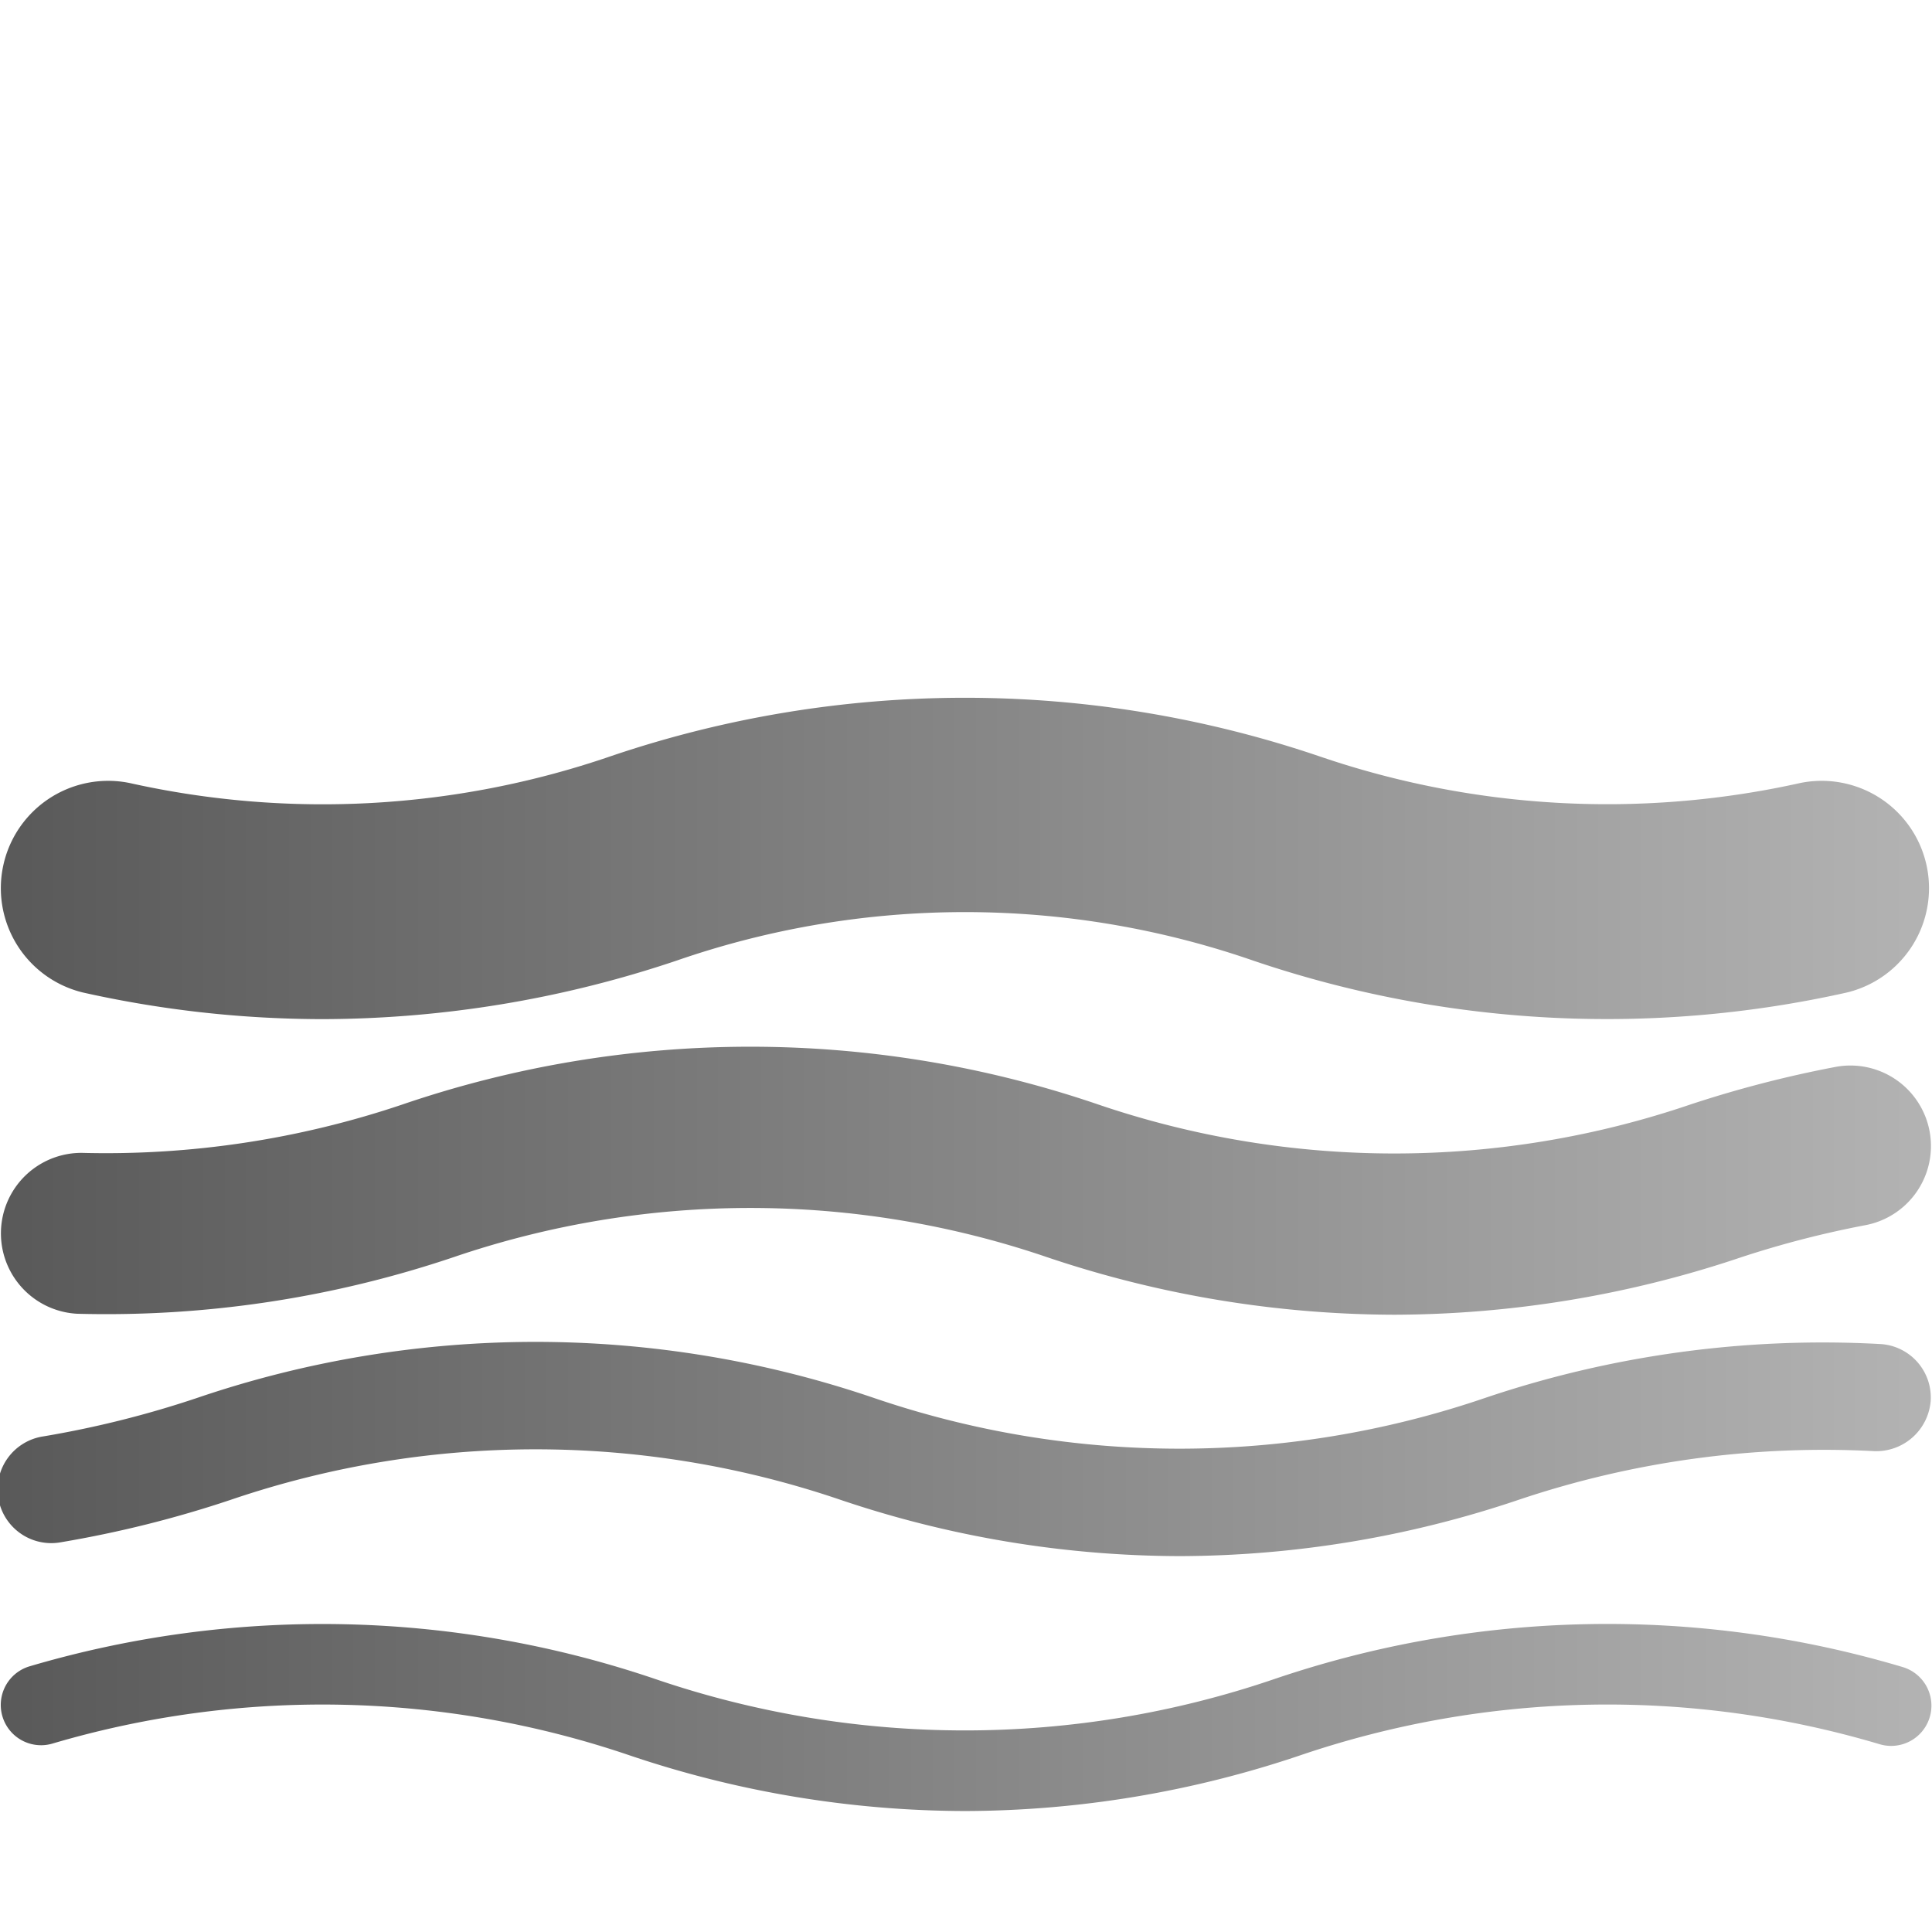 <svg id="Artwork" xmlns="http://www.w3.org/2000/svg" xmlns:xlink="http://www.w3.org/1999/xlink" viewBox="0 0 18 18"><defs><linearGradient id="linear-gradient" x1="-0.01" y1="11" x2="17.99" y2="11" gradientUnits="userSpaceOnUse"><stop offset="0" stop-color="#595959"/>
<stop offset="1" stop-color="#b3b3b3"/>
</linearGradient>
</defs><title>weather-haze</title>
<path style="fill:url(#linear-gradient)" d="M12.99,12.249a10.197,10.197,0,0,1-3.237-.537,8.565,8.565,0,0,0-5.525,0,10.123,10.123,0,0,1-3.508.528.75.75,0,0,1,.041-1.499,8.644,8.644,0,0,0,2.992-.452,10.029,10.029,0,0,1,6.475,0,8.565,8.565,0,0,0,5.525,0A10.665,10.665,0,0,1,17.097,9.941a.75.75,0,1,1,.286,1.473,9.217,9.217,0,0,0-1.156.298A10.192,10.192,0,0,1,12.99,12.249Z"/>
<path style="fill:url(#linear-gradient)" d="M3.005,9.495A10.268,10.268,0,0,1,.773,9.247a1.0 1,0,0,1,.434-1.952,8.258,8.258,0,0,0,4.467-.244,10.271,10.271,0,0,1,6.632,0,8.283,8.283,0,0,0,4.467.244 1.0 1,0,0,1,.434,1.952,10.233,10.233,0,0,1-5.533-.298,8.208,8.208,0,0,0-5.368,0A10.389,10.389,0,0,1,3.005,9.495Z"/>
<path style="fill:url(#linear-gradient)" d="M8.99,16.873A9.823,9.823,0,0,1,5.871,16.356a8.884,8.884,0,0,0-5.384-.111.375.375,0,0,1-.209-.721,9.639,9.639,0,0,1,5.83.12,8.925,8.925,0,0,0,5.763,0,9.63,9.63,0,0,1,5.854-.113.375.375,0,0,1-.211.72,8.887,8.887,0,0,0-5.406.105A9.824,9.824,0,0,1,8.99,16.873Z"/>
<path style="fill:url(#linear-gradient)" d="M10.99,14.498a9.934,9.934,0,0,1-3.158-.524,8.809,8.809,0,0,0-5.684,0,10.429,10.429,0,0,1-1.576.394.5.5,0,1,1-.165-.986,9.392,9.392,0,0,0,1.424-.356,9.779,9.779,0,0,1,6.316 0,8.809,8.809,0,0,0,5.684,0,9.834,9.834,0,0,1,3.686-.504.499.499,0,0,1,.471.527.509.509,0,0,1-.527.471,8.923,8.923,0,0,0-3.314.454A9.934,9.934,0,0,1,10.99,14.498Z"/>
</svg>